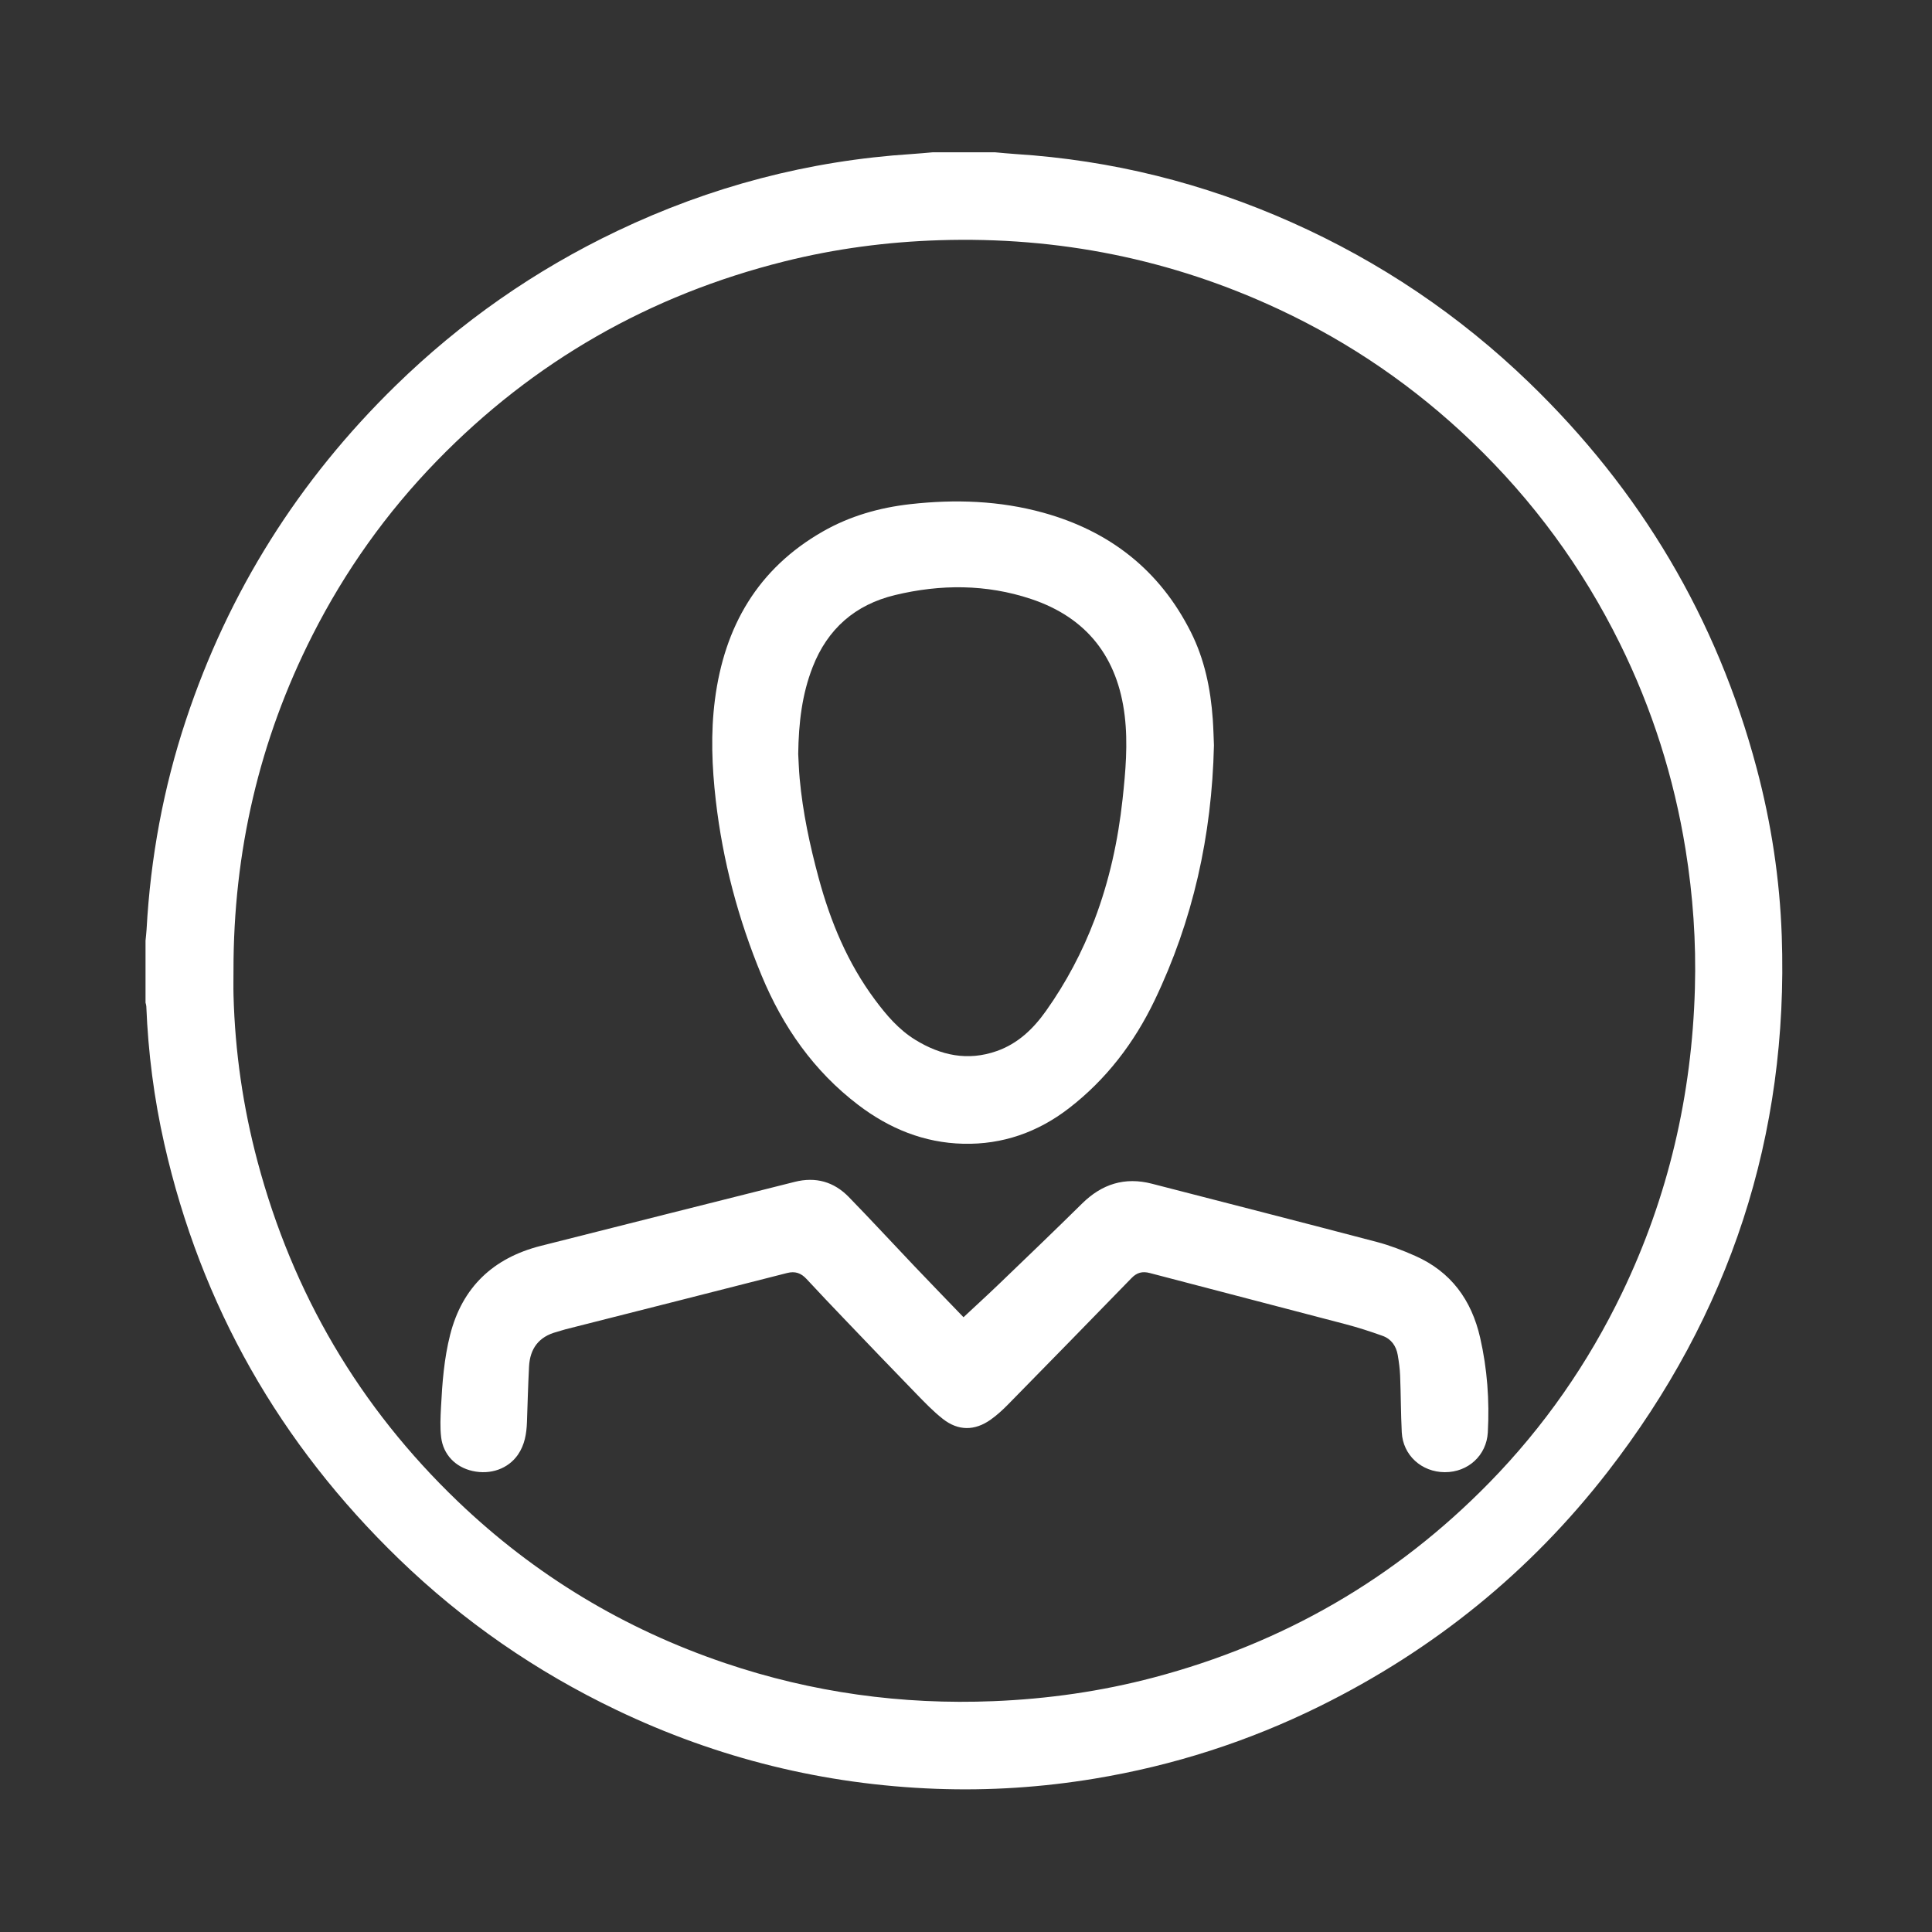 <?xml version="1.0" encoding="utf-8"?>
<!-- Generator: Adobe Illustrator 16.0.0, SVG Export Plug-In . SVG Version: 6.00 Build 0)  -->
<!DOCTYPE svg PUBLIC "-//W3C//DTD SVG 1.1//EN" "http://www.w3.org/Graphics/SVG/1.1/DTD/svg11.dtd">
<svg version="1.1" id="Isolation_Mode" xmlns="http://www.w3.org/2000/svg" xmlns:xlink="http://www.w3.org/1999/xlink" x="0px"
	 y="0px" width="500px" height="500px" viewBox="0 0 500 500" enable-background="new 0 0 500 500" xml:space="preserve">
<rect x="0" y="0" width="500" height="500" fill="#333333" stroke="none"/>
<g>
	<path fill-rule="evenodd" clip-rule="evenodd" fill="#FFFFFF" d="M257.479,39.411c1.767,0.152,3.53,0.338,5.299,0.451
		c24.908,1.581,48.741,7.531,71.518,17.692c22.861,10.199,43.331,23.985,61.348,41.368c28.878,27.861,48.68,61.112,58.988,99.934
		c3.772,14.205,5.975,28.674,6.484,43.366c1.794,51.678-13.438,97.898-45.051,138.685c-20.088,25.916-45.015,46.061-74.415,60.612
		c-18.515,9.162-37.976,15.415-58.368,18.79c-13.598,2.251-27.284,3.146-41.044,2.635c-28.942-1.077-56.5-7.878-82.633-20.371
		c-20.882-9.983-39.693-22.985-56.333-39.08c-30.848-29.837-51.267-65.598-60.76-107.503c-2.65-11.706-4.175-23.577-4.649-35.576
		c-0.013-0.313-0.133-0.622-0.202-0.934c0-5.348,0-10.694,0-16.042c0.093-0.978,0.22-1.955,0.274-2.935
		c1.017-18.512,4.349-36.592,10.192-54.191c11.04-33.256,29.207-62.055,54.267-86.518c16.9-16.499,36.013-29.849,57.331-40.014
		c24.145-11.512,49.562-18.207,76.274-19.92c1.815-0.116,3.626-0.298,5.44-0.45C246.785,39.411,252.133,39.411,257.479,39.411z
		 M60.427,251.114c0,2.17-0.05,4.341,0.008,6.508c0.391,14.58,2.465,28.925,6.224,43.011c9.104,34.121,26.317,63.493,51.83,87.932
		c19.926,19.087,43.024,33.006,69.155,41.845c22.539,7.624,45.718,10.817,69.493,9.849c14.025-0.572,27.839-2.531,41.405-6.113
		c33.581-8.865,62.615-25.606,86.916-50.462c14.155-14.48,25.574-30.896,34.353-49.142c11.973-24.889,18.058-51.199,18.83-78.76
		c0.339-12.046-0.494-24.025-2.417-35.931c-3.008-18.623-8.645-36.403-17-53.315c-9.713-19.655-22.49-37.065-38.323-52.235
		c-14.746-14.129-31.354-25.562-49.843-34.215c-27.862-13.042-57.205-18.89-87.939-17.919c-13.565,0.428-26.945,2.191-40.107,5.481
		c-34.866,8.713-64.909,25.865-89.98,51.65c-13.017,13.388-23.726,28.443-32.168,45.088C67.04,191.634,60.4,220.606,60.427,251.114z
		"/>
	<path fill-rule="evenodd" clip-rule="evenodd" fill="#FFFFFF" d="M314.169,192.884c-0.538,23.432-5.447,45.358-15.374,66.042
		c-5.242,10.924-12.497,20.441-22.166,27.897c-8.024,6.188-17.161,9.423-27.344,9.179c-10.149-0.244-19.116-3.922-27.134-10.018
		c-11.541-8.772-19.535-20.242-25.039-33.503c-6.042-14.56-10.066-29.671-11.869-45.356c-0.999-8.697-1.347-17.384-0.214-26.1
		c2.456-18.892,11.058-33.834,27.897-43.464c7.02-4.013,14.671-6.189,22.657-7.087c11.585-1.302,23.114-0.915,34.407,2.21
		c17.183,4.753,30.144,14.863,38.204,30.9c3.554,7.069,5.117,14.699,5.671,22.548C314.034,188.547,314.086,190.969,314.169,192.884z
		 M206.577,195.123c0.097,1.687,0.163,4.026,0.375,6.351c0.796,8.75,2.633,17.31,4.923,25.775
		c3.061,11.32,7.508,22.01,14.565,31.486c2.954,3.968,6.136,7.718,10.414,10.354c6.621,4.08,13.626,5.578,21.157,2.908
		c5.447-1.931,9.414-5.746,12.69-10.364c5.216-7.354,9.404-15.256,12.596-23.688c3.803-10.045,6.068-20.454,7.223-31.107
		c0.777-7.18,1.418-14.391,0.552-21.604c-1.809-15.071-9.749-25.396-24.248-30.222c-11.58-3.855-23.402-3.849-35.198-1.007
		c-10.295,2.48-17.447,8.724-21.316,18.637C207.571,179.664,206.688,187.002,206.577,195.123z"/>
	<path fill-rule="evenodd" clip-rule="evenodd" fill="#FFFFFF" d="M249.353,340.896c3.131-2.924,6.243-5.762,9.278-8.68
		c7.162-6.886,14.338-13.757,21.407-20.736c5.128-5.061,11.049-6.948,18.074-5.135c19.419,5.012,38.851,9.979,58.247,15.083
		c3.37,0.887,6.669,2.17,9.863,3.58c9.284,4.1,14.61,11.424,16.839,21.192c1.843,8.075,2.437,16.249,1.984,24.501
		c-0.328,5.96-5.116,10.331-11.139,10.3c-6.031-0.031-10.836-4.405-11.131-10.329c-0.244-4.876-0.233-9.764-0.424-14.642
		c-0.069-1.786-0.315-3.574-0.615-5.339c-0.399-2.337-1.676-4.164-3.925-4.973c-3.13-1.127-6.31-2.153-9.525-2.999
		c-16.895-4.449-33.814-8.809-50.709-13.257c-1.926-0.508-3.342-0.133-4.722,1.287c-10.622,10.928-21.272,21.827-31.95,32.702
		c-1.397,1.424-2.893,2.796-4.514,3.948c-4.127,2.932-8.405,2.945-12.382-0.183c-2.511-1.976-4.751-4.32-6.987-6.619
		c-6.201-6.373-12.345-12.803-18.494-19.226c-3.291-3.438-6.572-6.884-9.803-10.375c-1.414-1.529-2.938-2.077-5.03-1.541
		c-19.106,4.889-38.229,9.717-57.346,14.569c-0.767,0.195-1.512,0.475-2.278,0.676c-4.603,1.213-6.913,4.3-7.154,8.947
		c-0.25,4.79-0.373,9.588-0.543,14.383c-0.105,3.001-0.581,5.904-2.333,8.441c-2.515,3.642-7.084,5.267-11.762,4.216
		c-4.405-0.988-7.582-4.229-8.117-8.765c-0.3-2.546-0.164-5.159-0.033-7.732c0.319-6.299,0.804-12.599,2.36-18.729
		c3.141-12.377,11.191-19.907,23.431-23.021c21.903-5.568,43.832-11.039,65.744-16.573c5.434-1.372,10.144-0.037,13.991,3.907
		c5.74,5.889,11.309,11.942,16.979,17.898C240.833,332.088,245.078,336.456,249.353,340.896z"/>
</g>
</svg>
